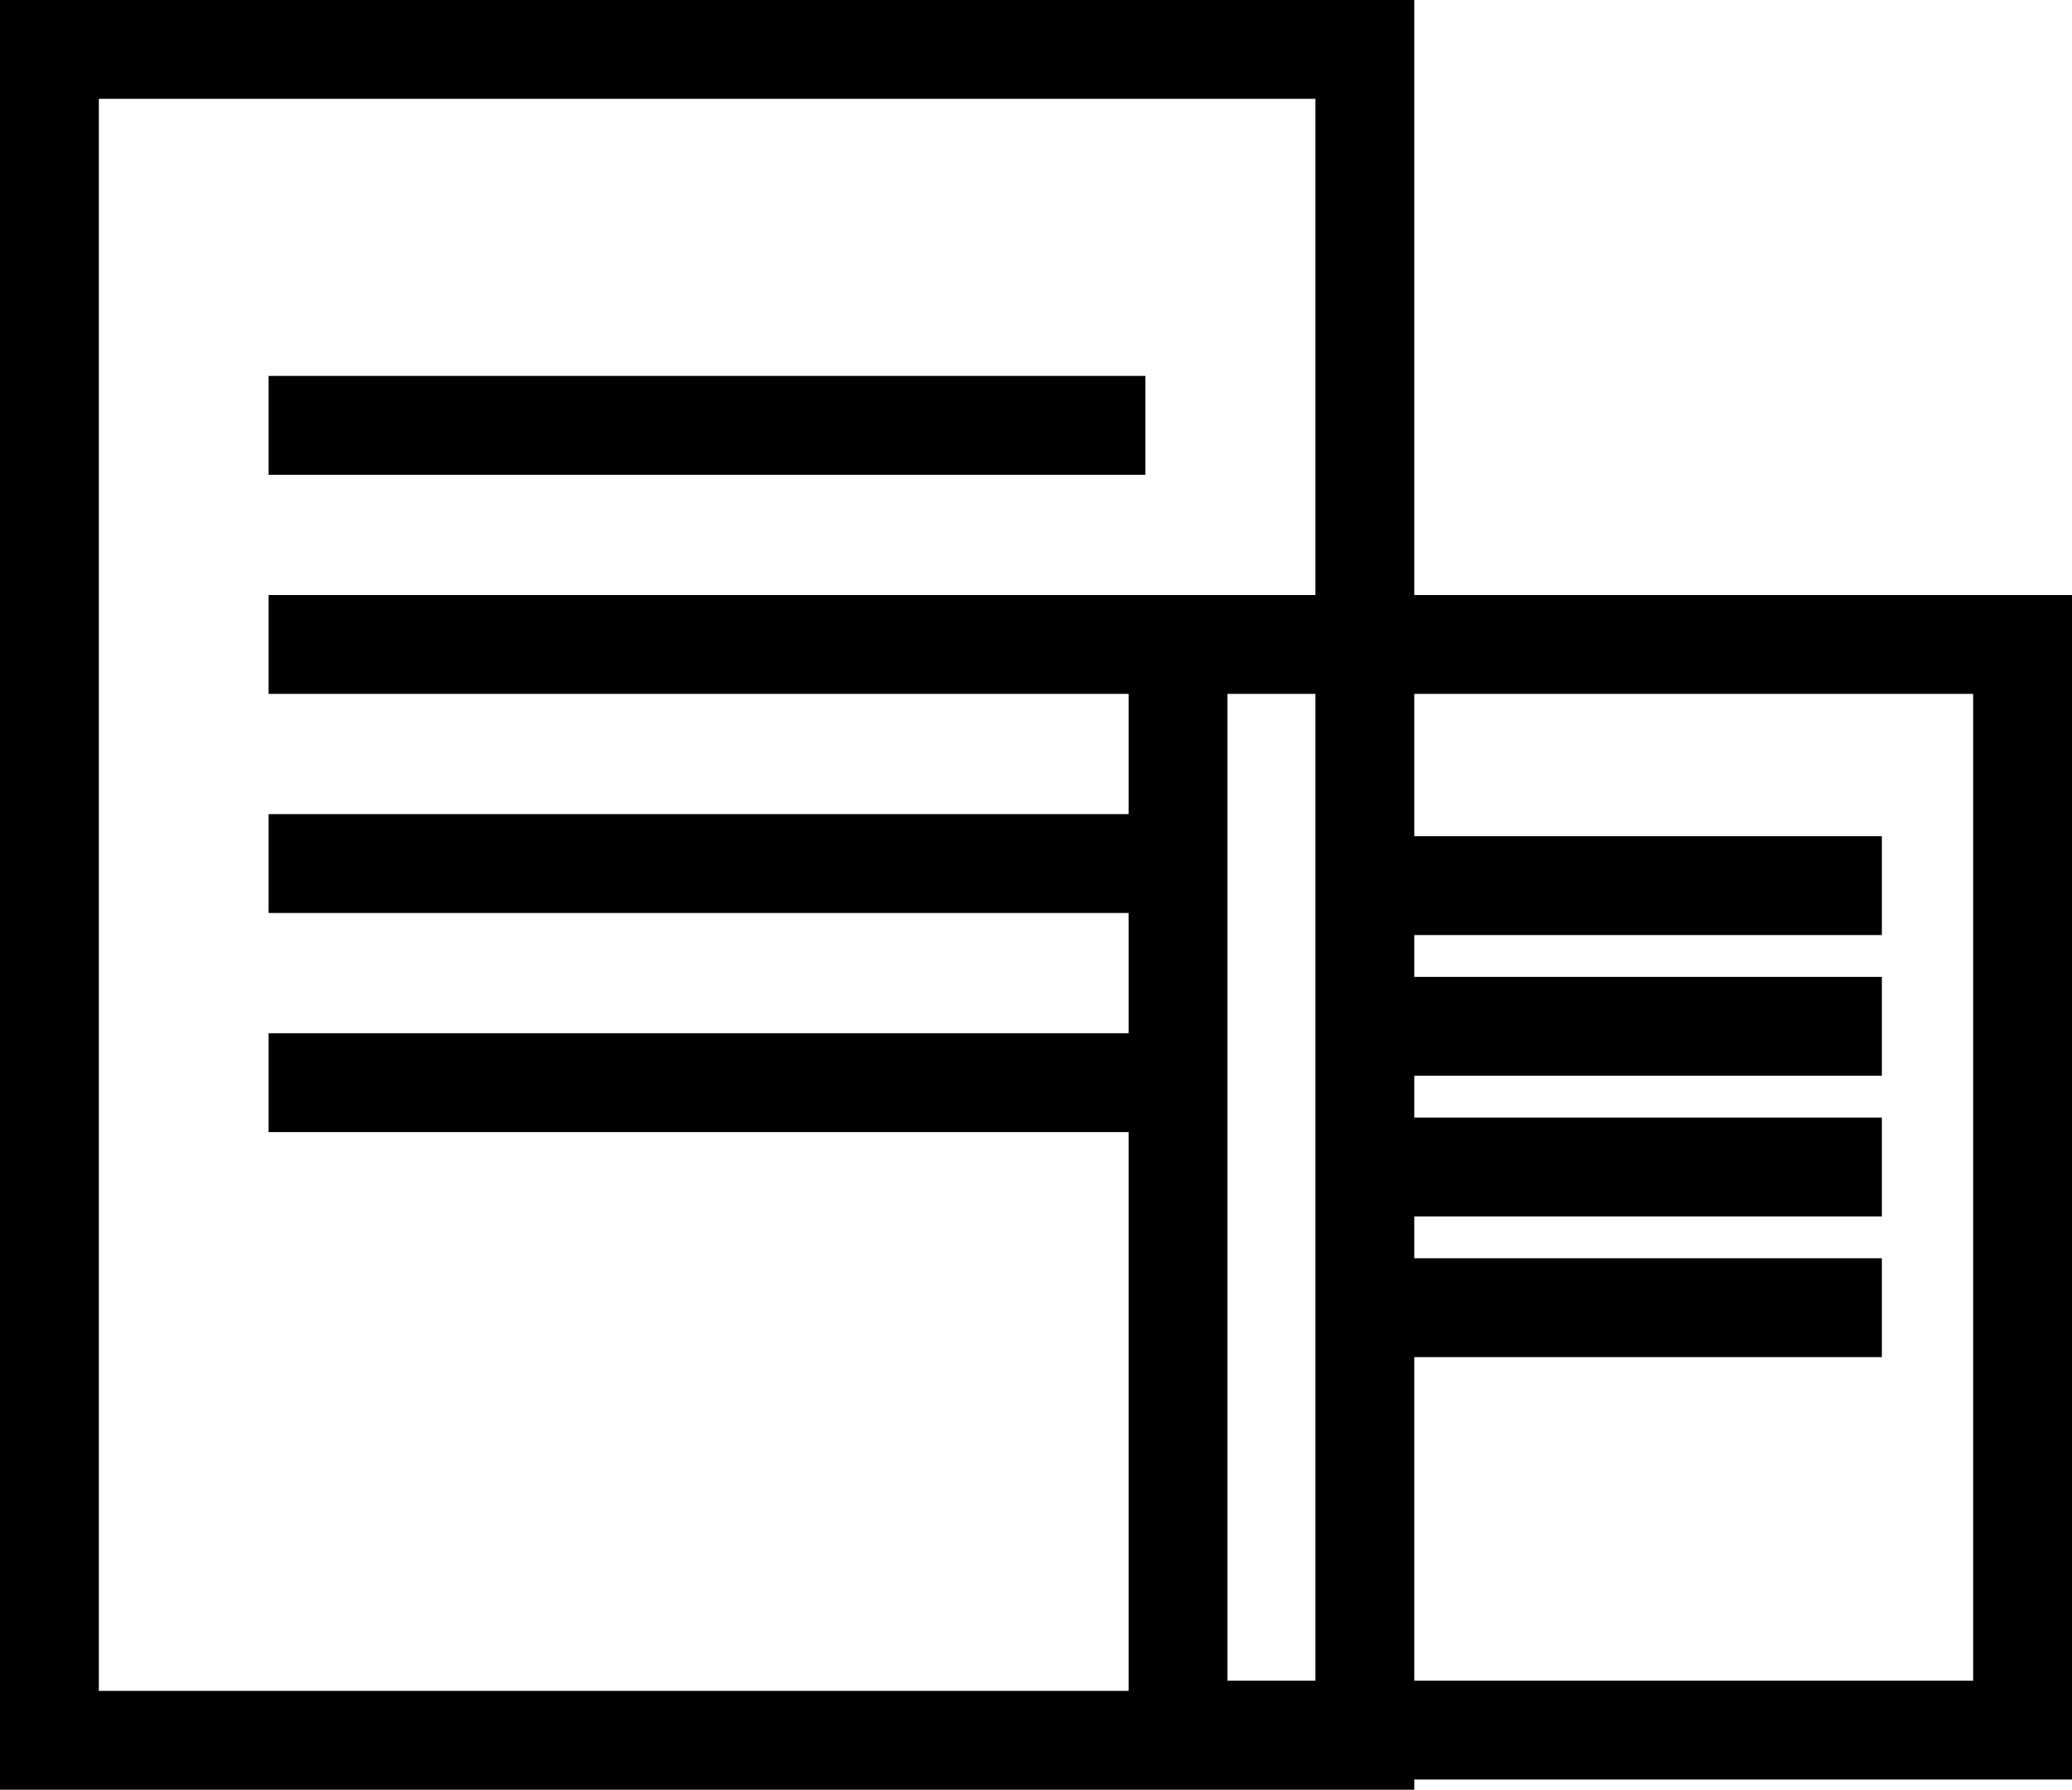 <svg id="Слой_1" data-name="Слой 1" xmlns="http://www.w3.org/2000/svg" viewBox="0 0 62.88 54.32"><defs><style>.cls-1{fill:none;stroke:#000;stroke-miterlimit:10;stroke-width:3px;}</style></defs><title>4</title><rect class="cls-1" x="1.5" y="1.5" width="39.92" height="51.32"/><line class="cls-1" x1="8.15" y1="12.91" x2="34.76" y2="12.91"/><line class="cls-1" x1="8.15" y1="19.56" x2="34.76" y2="19.56"/><line class="cls-1" x1="8.15" y1="26.21" x2="34.76" y2="26.21"/><line class="cls-1" x1="8.15" y1="32.86" x2="34.76" y2="32.86"/><rect class="cls-1" x="35.75" y="19.56" width="25.63" height="32.95"/><line class="cls-1" x1="40.02" y1="26.88" x2="57.11" y2="26.88"/><line class="cls-1" x1="40.02" y1="31.15" x2="57.11" y2="31.15"/><line class="cls-1" x1="40.02" y1="35.42" x2="57.11" y2="35.42"/><line class="cls-1" x1="40.02" y1="39.69" x2="57.11" y2="39.69"/></svg>